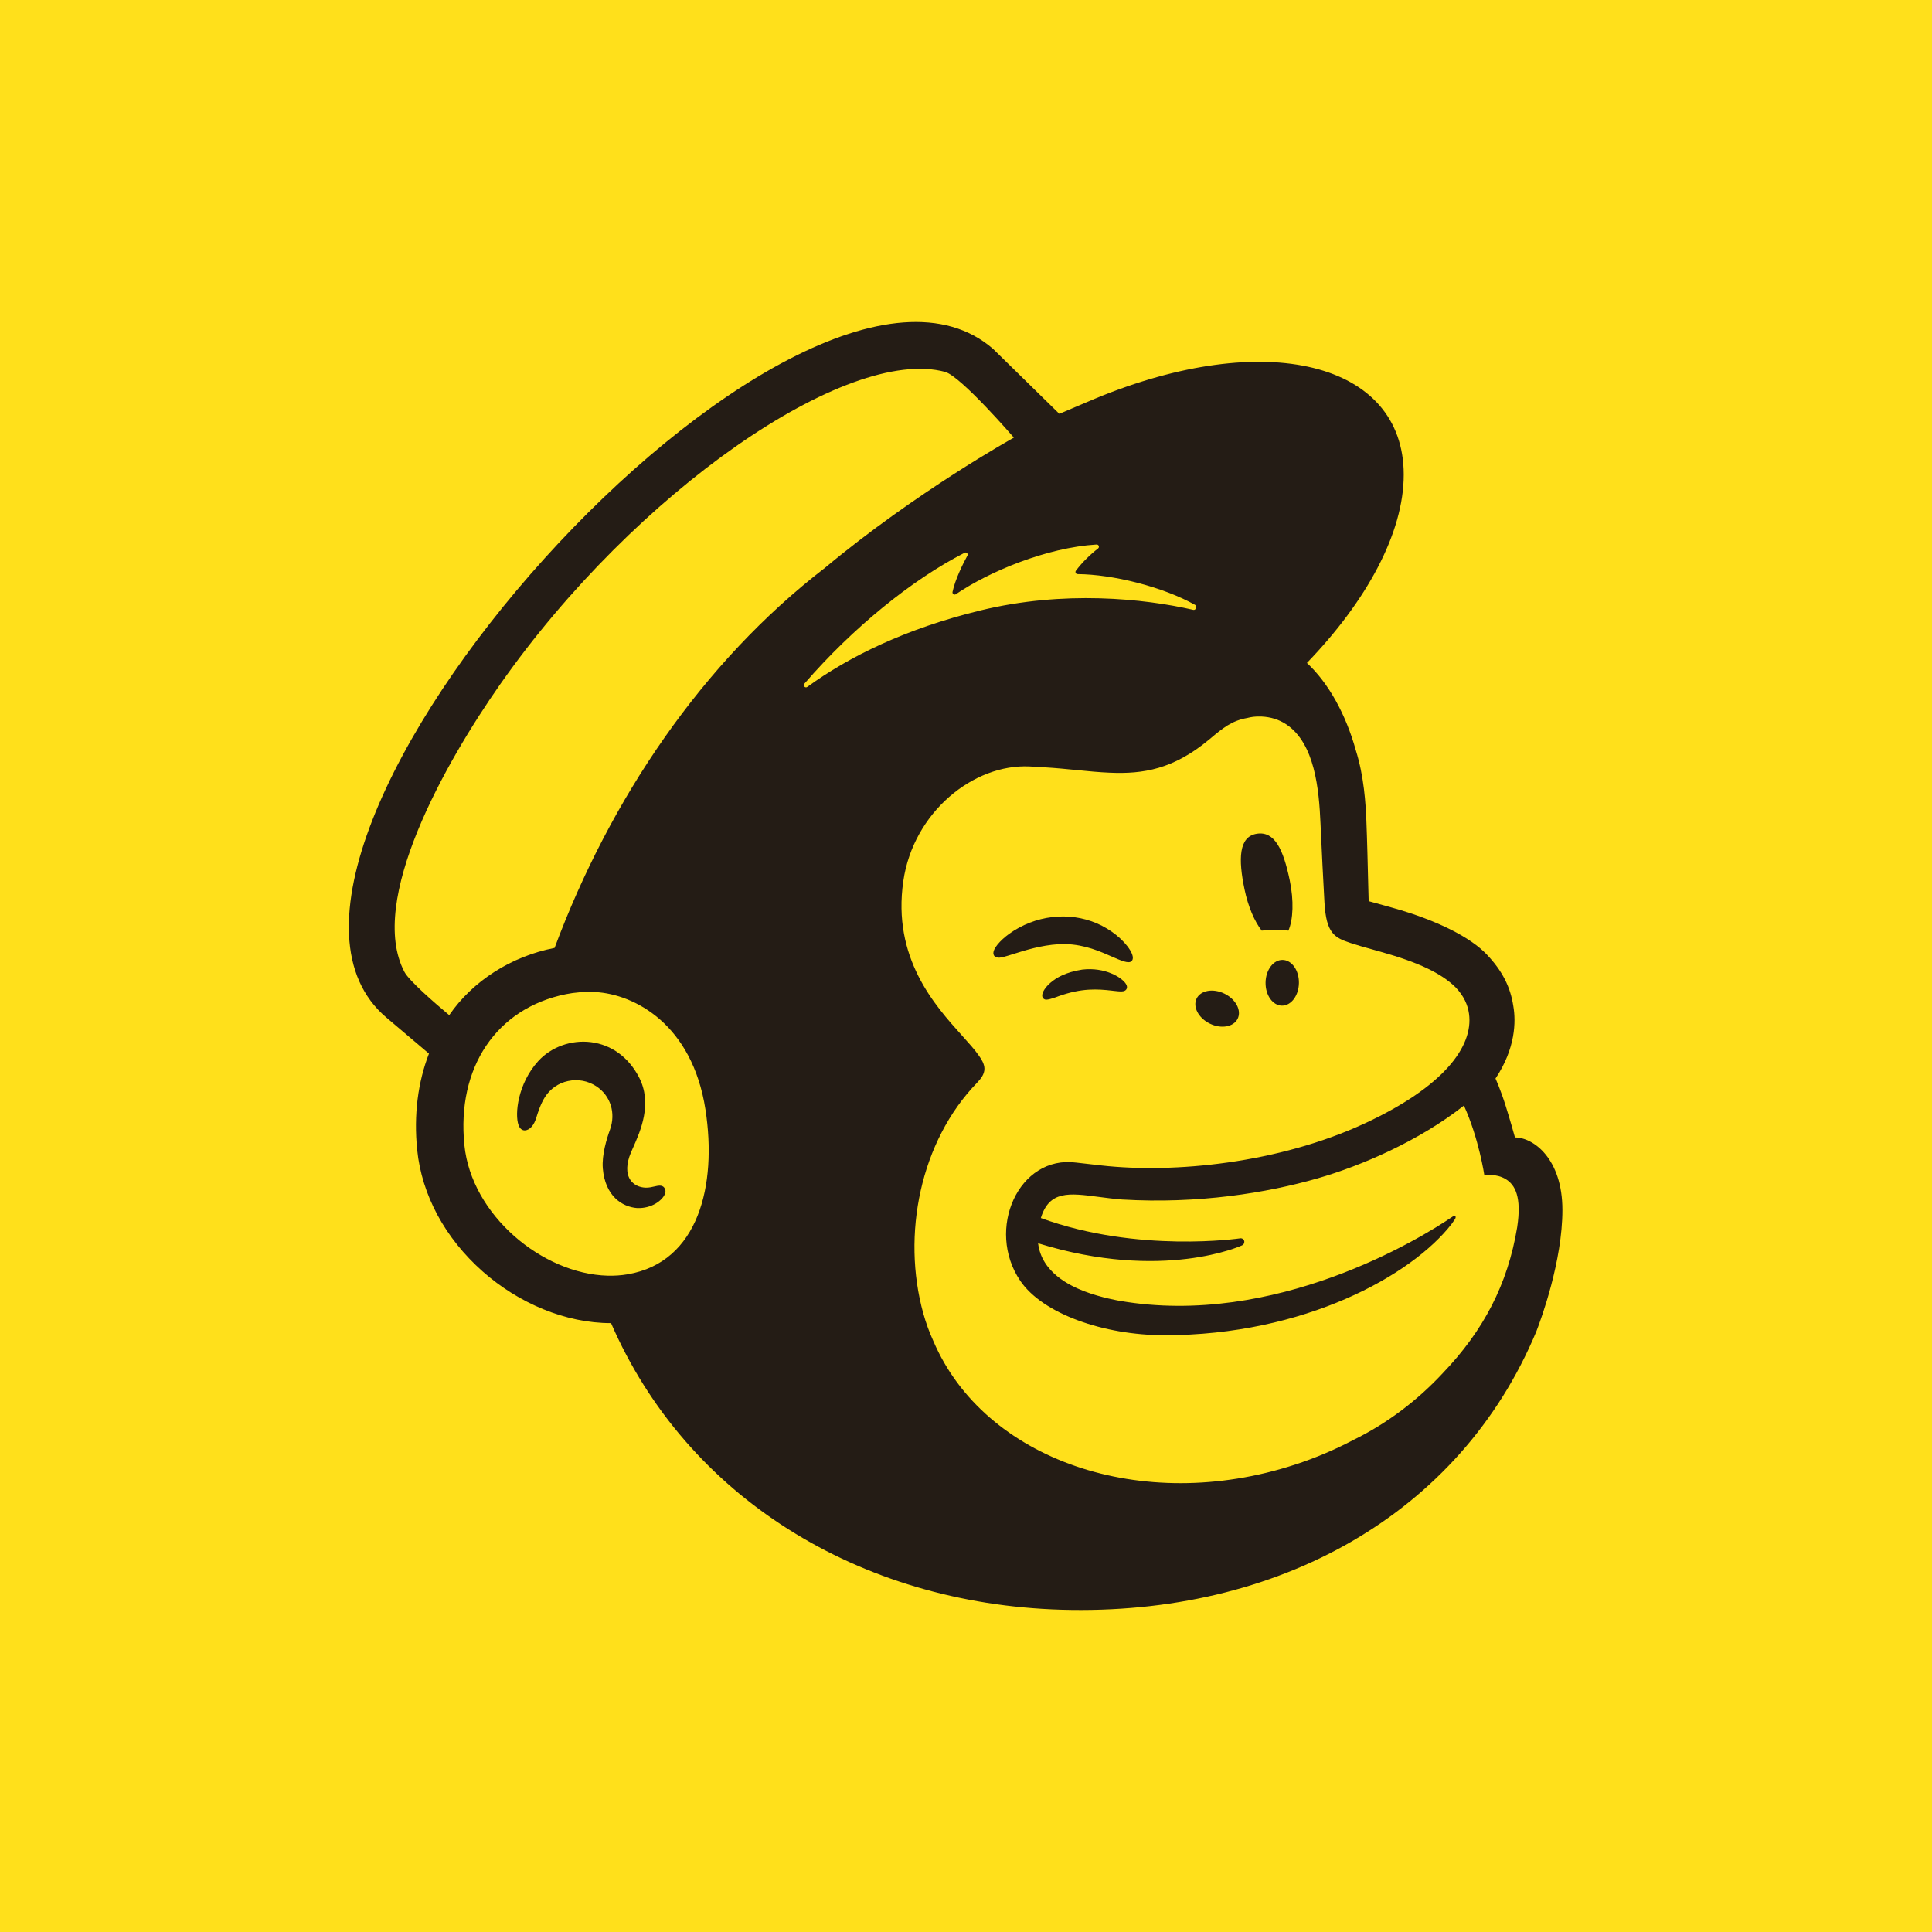 <svg width="72" height="72" viewBox="0 0 72 72" fill="none" xmlns="http://www.w3.org/2000/svg">
<rect width="72" height="72" fill="#FFE01B"/>
<path d="M47.02 34.682C47.37 34.64 47.706 34.638 48.015 34.682C48.193 34.272 48.224 33.566 48.063 32.798C47.825 31.655 47.502 30.964 46.834 31.072C46.166 31.18 46.142 32.008 46.381 33.149C46.515 33.792 46.754 34.341 47.02 34.682Z" fill="#241C15"/>
<path d="M41.289 35.586L41.365 35.619C41.798 35.809 42.067 35.928 42.175 35.813C42.249 35.737 42.227 35.593 42.113 35.406C41.877 35.022 41.392 34.632 40.878 34.412C39.826 33.959 38.571 34.11 37.603 34.805C37.284 35.039 36.981 35.364 37.024 35.561C37.038 35.624 37.086 35.672 37.198 35.688C37.301 35.7 37.506 35.635 37.781 35.548C38.206 35.414 38.799 35.227 39.443 35.188C40.191 35.142 40.812 35.376 41.289 35.586Z" fill="#241C15"/>
<path d="M39.143 36.628C39.364 36.437 39.706 36.232 40.329 36.134C41.185 36.032 41.814 36.431 41.96 36.668C42.022 36.769 41.998 36.836 41.977 36.867C41.911 36.972 41.767 36.956 41.468 36.922L41.448 36.919C40.883 36.855 40.311 36.818 39.446 37.127C39.446 37.127 39.13 37.254 38.99 37.254C38.95 37.254 38.916 37.24 38.888 37.215C38.867 37.197 38.841 37.162 38.84 37.101C38.839 36.974 38.956 36.792 39.143 36.628Z" fill="#241C15"/>
<path d="M47.8 35.773C47.457 35.767 47.172 36.144 47.164 36.615C47.157 37.086 47.428 37.471 47.771 37.477C48.114 37.483 48.399 37.107 48.407 36.636C48.415 36.165 48.143 35.779 47.8 35.773Z" fill="#241C15"/>
<path d="M45.085 38.146C45.508 38.354 45.973 38.272 46.124 37.964C46.276 37.657 46.056 37.238 45.633 37.031C45.211 36.824 44.746 36.905 44.594 37.213C44.443 37.521 44.663 37.939 45.085 38.146Z" fill="#241C15"/>
<path d="M24.392 44.215C24.528 44.184 24.668 44.151 24.753 44.258L24.752 44.259C24.783 44.294 24.831 44.375 24.774 44.508C24.677 44.733 24.293 45.042 23.744 45.021C23.179 44.978 22.55 44.567 22.465 43.544C22.423 43.039 22.614 42.425 22.731 42.103C22.958 41.482 22.753 40.83 22.222 40.482C21.909 40.277 21.536 40.208 21.171 40.286C20.813 40.363 20.508 40.574 20.311 40.88C20.149 41.134 20.05 41.45 19.996 41.62L19.962 41.725C19.843 42.047 19.652 42.141 19.523 42.124C19.462 42.115 19.377 42.074 19.324 41.927C19.177 41.524 19.296 40.385 20.055 39.547C20.536 39.017 21.29 38.745 22.023 38.838C22.786 38.935 23.421 39.396 23.81 40.138C24.327 41.122 23.866 42.155 23.591 42.773L23.511 42.956C23.338 43.366 23.329 43.724 23.486 43.964C23.606 44.148 23.82 44.256 24.072 44.261C24.19 44.262 24.297 44.238 24.392 44.215Z" fill="#241C15"/>
<path fill-rule="evenodd" clip-rule="evenodd" d="M56.45 42.36C56.453 42.372 56.456 42.382 56.458 42.388V42.389C57.146 42.389 58.226 43.181 58.226 45.092C58.226 46.994 57.438 49.148 57.252 49.626C54.409 56.437 47.625 60.229 39.543 59.989C32.01 59.765 25.584 55.79 22.772 49.309C21.071 49.311 19.319 48.563 17.986 47.382C16.582 46.139 15.716 44.529 15.547 42.85C15.415 41.542 15.576 40.326 15.986 39.265L14.407 37.927C7.181 31.825 29.783 6.702 37.013 13.007C37.049 13.039 39.472 15.416 39.478 15.422L40.821 14.852C47.162 12.226 52.307 13.494 52.313 17.683C52.317 19.861 50.929 22.401 48.705 24.706C49.511 25.454 50.156 26.623 50.527 27.959C50.838 28.946 50.893 29.948 50.921 30.59C50.947 31.203 50.976 32.38 50.992 33.061C51 33.366 51.005 33.572 51.006 33.583L51.899 33.831C53.601 34.309 54.812 34.946 55.404 35.567C55.996 36.189 56.29 36.79 56.397 37.495C56.497 38.065 56.483 39.07 55.733 40.194C55.733 40.194 55.926 40.615 56.113 41.216C56.285 41.765 56.413 42.228 56.45 42.36ZM35.949 20.599C33.973 21.609 31.768 23.409 29.976 25.48C29.912 25.553 30.007 25.657 30.085 25.6C31.632 24.474 33.754 23.427 36.533 22.75C39.647 21.99 42.644 22.308 44.474 22.728C44.566 22.749 44.624 22.59 44.543 22.545C43.333 21.866 41.476 21.405 40.159 21.395C40.094 21.395 40.057 21.32 40.096 21.268C40.324 20.962 40.636 20.659 40.921 20.44C40.985 20.39 40.947 20.288 40.866 20.292C38.99 20.408 36.852 21.306 35.623 22.144C35.562 22.185 35.484 22.131 35.498 22.059C35.594 21.598 35.896 20.989 36.053 20.705C36.09 20.637 36.017 20.563 35.949 20.599ZM46.372 46.268C46.378 46.328 46.342 46.389 46.288 46.411C46.288 46.411 43.352 47.776 38.687 46.333C38.817 47.427 39.884 47.917 40.393 48.116C41.034 48.365 41.736 48.48 41.736 48.48C47.517 49.475 52.92 46.17 54.137 45.338C54.228 45.275 54.289 45.336 54.215 45.446L54.096 45.616C52.607 47.536 48.604 49.761 43.396 49.76C41.125 49.759 38.854 48.959 38.021 47.73C36.727 45.821 37.957 43.037 40.111 43.327L41.055 43.434C43.749 43.734 47.648 43.356 50.862 41.865C53.802 40.5 54.913 38.998 54.746 37.782C54.701 37.454 54.554 37.111 54.239 36.788C53.711 36.27 52.873 35.868 51.459 35.471C51.365 35.444 51.276 35.42 51.192 35.396C50.863 35.305 50.606 35.233 50.334 35.144C49.727 34.944 49.427 34.783 49.359 33.642C49.329 33.142 49.242 31.404 49.211 30.685C49.156 29.427 49.004 27.706 47.936 26.995C47.658 26.81 47.349 26.721 47.024 26.704C46.761 26.691 46.606 26.728 46.524 26.747C46.507 26.752 46.493 26.755 46.482 26.757C45.905 26.854 45.551 27.15 45.135 27.499C45.111 27.519 45.087 27.539 45.063 27.559C43.73 28.669 42.606 28.851 41.356 28.796C40.966 28.78 40.564 28.741 40.14 28.699C39.751 28.661 39.343 28.62 38.909 28.595L38.379 28.564C36.284 28.457 34.038 30.266 33.664 32.835C33.248 35.701 34.829 37.457 35.858 38.599C36.112 38.882 36.333 39.127 36.481 39.342C36.577 39.472 36.687 39.655 36.687 39.828C36.687 40.036 36.553 40.201 36.421 40.34V40.341C34.285 42.539 33.602 46.029 34.406 48.939C34.507 49.302 34.634 49.65 34.785 49.981C36.674 54.396 42.535 56.452 48.261 54.582C49.029 54.332 49.755 54.022 50.437 53.663C51.721 53.034 52.843 52.169 53.768 51.174C55.287 49.586 56.19 47.86 56.541 45.734C56.713 44.596 56.461 44.156 56.117 43.944C55.753 43.721 55.317 43.798 55.317 43.798C55.317 43.798 55.118 42.437 54.556 41.201C52.887 42.518 50.738 43.444 49.102 43.914C47.214 44.456 44.66 44.872 41.809 44.702C41.499 44.677 41.209 44.639 40.941 44.604C39.843 44.46 39.105 44.364 38.789 45.392C42.401 46.714 46.224 46.148 46.224 46.148C46.298 46.14 46.365 46.194 46.372 46.268ZM16.741 37.831C17.615 36.561 19.045 35.641 20.668 35.326C22.733 29.783 26.18 24.675 30.744 21.161C34.132 18.336 37.784 16.309 37.784 16.309C37.784 16.309 35.817 14.028 35.223 13.86C31.569 12.873 23.676 18.316 18.636 25.508C16.596 28.419 13.677 33.572 15.073 36.222C15.245 36.551 16.219 37.395 16.741 37.831ZM22.645 47.541C22.898 47.547 23.148 47.531 23.393 47.489C26.035 47.038 26.726 44.17 26.291 41.353C25.799 38.172 23.648 37.051 22.188 36.971C21.782 36.95 21.405 36.986 21.094 37.049C18.488 37.575 17.016 39.791 17.306 42.672C17.567 45.278 20.204 47.475 22.645 47.541Z" fill="#241C15"/>
</svg>
